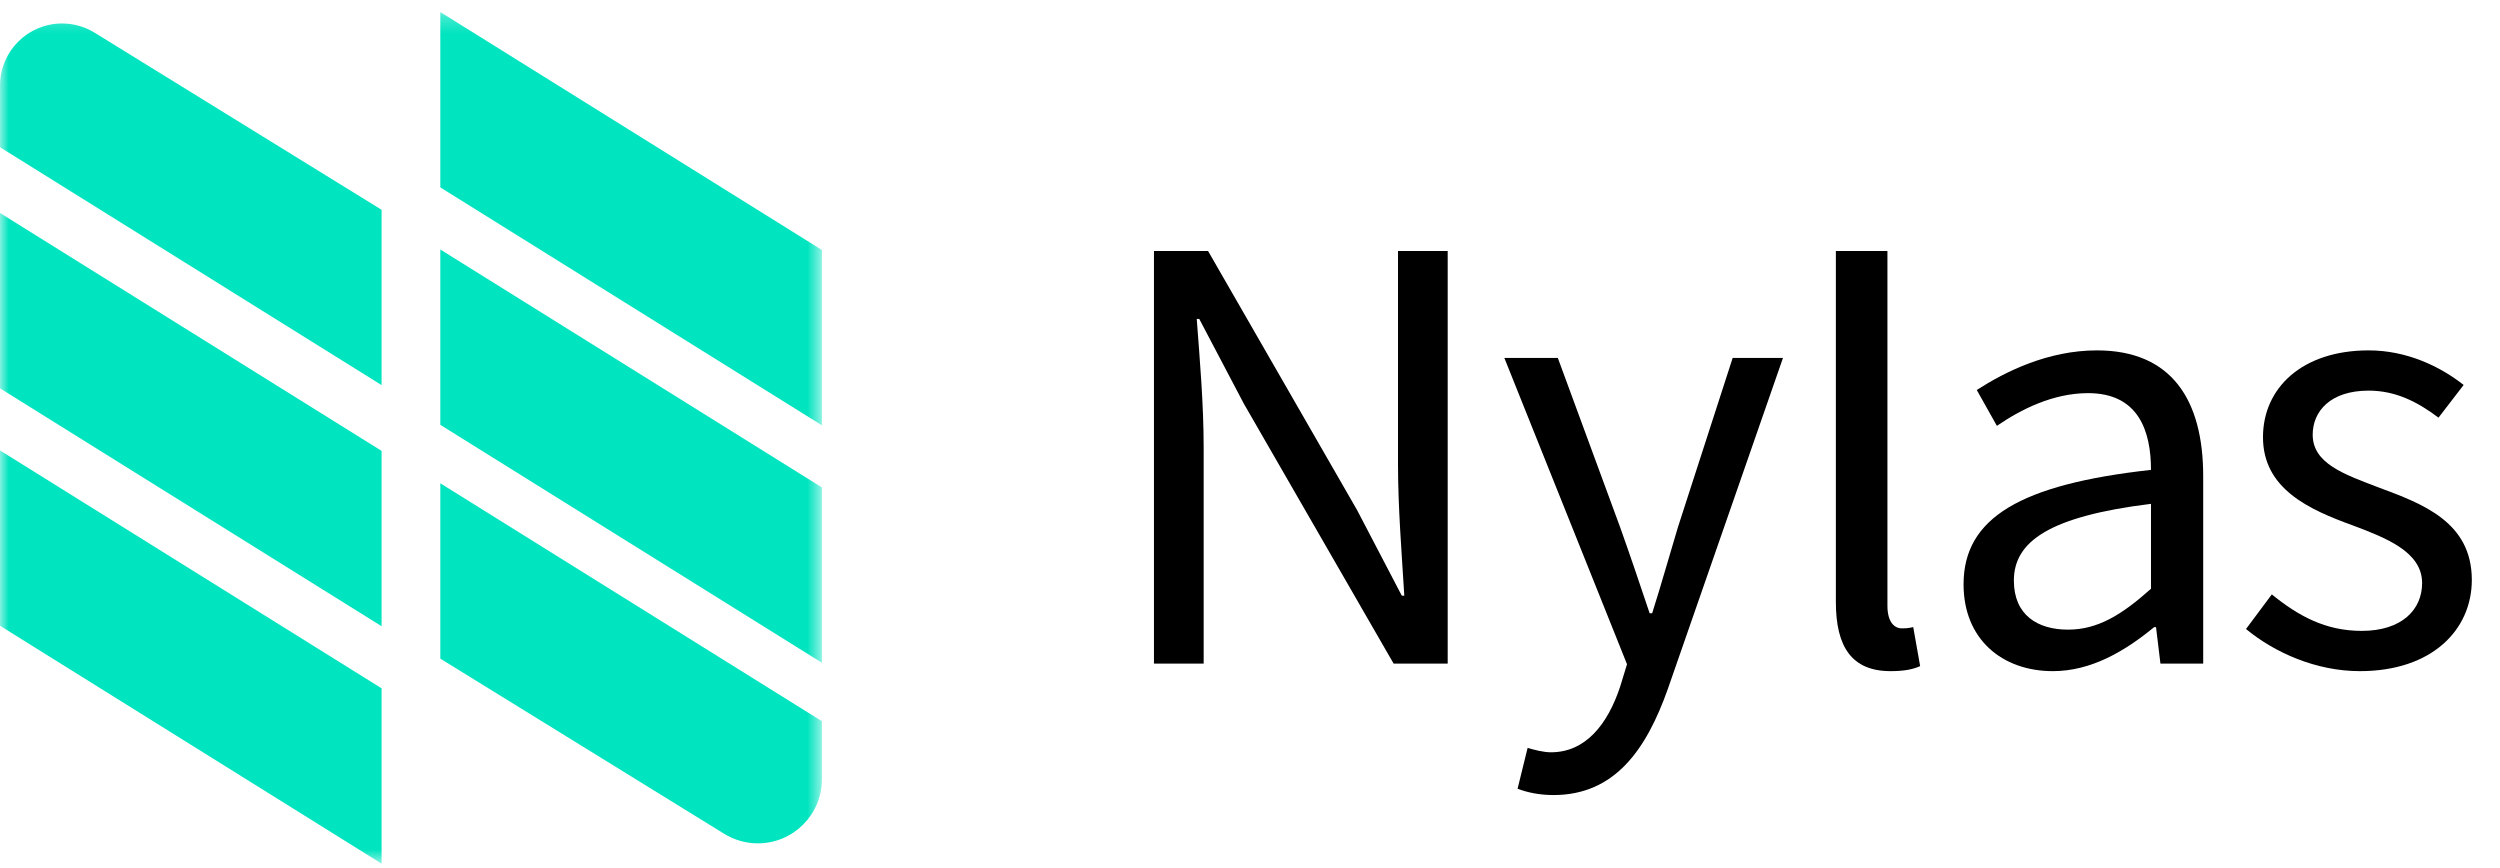 <?xml version="1.0" encoding="UTF-8"?>
<svg width="144px" height="50px" viewBox="0 0 144 50" version="1.1" xmlns="http://www.w3.org/2000/svg" xmlns:xlink="http://www.w3.org/1999/xlink">
    <title>nylas_logo</title>
    <defs>
        <polygon id="path-1" points="0 0.253 47.342 0.253 47.342 49.305 0 49.305"></polygon>
    </defs>
    <g id="Top-Nav-Desktop" stroke="none" stroke-width="1" fill="none" fill-rule="evenodd">
        <g id="Sticky-Nav" transform="translate(-105, -25)">
            <g id="nylas_logo" transform="translate(105, 25)">
                <g id="Group-3" transform="translate(0, 0.442)">
                    <mask id="mask-2" fill="white">
                        <use xlink:href="#path-1"></use>
                    </mask>
                    <g id="Clip-2"></g>
                    <path d="M-0,25.502 L21.98,39.206 L21.98,49.305 L-0,35.601 L-0,25.502 Z M25.362,0.252 L47.342,13.957 L47.342,24.057 L25.362,10.352 L25.362,0.252 Z M25.362,13.929 L47.342,27.634 L47.342,37.733 L25.362,24.029 L25.362,13.929 Z M41.713,47.585 L25.362,37.495 L25.362,27.395 L47.342,41.1 L47.342,44.444 C47.342,46.482 45.69,48.135 43.651,48.135 C42.967,48.135 42.296,47.944 41.713,47.585 L41.713,47.585 Z M5.453,1.443 L21.98,11.642 L21.98,21.741 L-0,8.037 L-0,4.486 C-0,2.511 1.601,0.911 3.575,0.911 C4.239,0.911 4.889,1.095 5.453,1.443 L5.453,1.443 Z M-0,11.825 L21.98,25.529 L21.98,35.629 L-0,21.925 L-0,11.825 Z" id="Fill-1" fill="#00E4BF" mask="url(#mask-2)"></path>
                </g>
                <path d="M66.468,14.457 L69.584,14.457 L78.17,29.384 L80.743,34.311 L80.888,34.311 C80.743,31.92 80.525,29.239 80.525,26.739 L80.525,14.457 L83.387,14.457 L83.387,38.223 L80.272,38.223 L71.65,23.261 L69.077,18.37 L68.932,18.37 C69.113,20.761 69.331,23.297 69.331,25.797 L69.331,38.223 L66.468,38.223 L66.468,14.457 Z" id="Fill-4" fill="#000000"></path>
                <path d="M87.412,45.433 L87.991,43.078 C88.353,43.187 88.897,43.332 89.332,43.332 C91.325,43.332 92.592,41.738 93.317,39.564 L93.716,38.26 L86.65,20.616 L89.73,20.616 L93.317,30.362 C93.86,31.883 94.476,33.695 95.02,35.325 L95.164,35.325 C95.672,33.731 96.179,31.92 96.65,30.362 L99.802,20.616 L102.7,20.616 L96.071,39.673 C94.839,43.151 93.028,45.795 89.477,45.795 C88.68,45.795 87.991,45.65 87.412,45.433" id="Fill-6" fill="#000000"></path>
                <path d="M105.746,34.673 L105.746,14.458 L108.716,14.458 L108.716,34.89 C108.716,35.832 109.115,36.194 109.55,36.194 C109.731,36.194 109.876,36.194 110.202,36.122 L110.6,38.368 C110.202,38.55 109.695,38.658 108.898,38.658 C106.651,38.658 105.746,37.245 105.746,34.673" id="Fill-8" fill="#000000"></path>
                <path d="M123.897,33.912 L123.897,29.021 C118.028,29.746 115.999,31.195 115.999,33.441 C115.999,35.434 117.375,36.267 119.115,36.267 C120.818,36.267 122.195,35.434 123.897,33.912 M113.101,33.659 C113.101,29.818 116.398,27.898 123.897,27.065 C123.897,24.819 123.173,22.645 120.274,22.645 C118.246,22.645 116.398,23.587 115.021,24.529 L113.862,22.464 C115.492,21.413 117.955,20.182 120.782,20.182 C125.093,20.182 126.904,23.044 126.904,27.428 L126.904,38.223 L124.441,38.223 L124.187,36.122 L124.079,36.122 C122.412,37.499 120.455,38.658 118.246,38.658 C115.311,38.658 113.101,36.81 113.101,33.659" id="Fill-10" fill="#000000"></path>
                <path d="M129.37,36.231 L130.856,34.238 C132.377,35.47 133.935,36.339 136.037,36.339 C138.355,36.339 139.514,35.107 139.514,33.586 C139.514,31.775 137.414,30.977 135.493,30.253 C132.993,29.347 130.348,28.152 130.348,25.181 C130.348,22.355 132.595,20.182 136.435,20.182 C138.609,20.182 140.529,21.087 141.906,22.174 L140.457,24.058 C139.261,23.152 137.993,22.5 136.435,22.5 C134.225,22.5 133.211,23.696 133.211,25.036 C133.211,26.703 135.023,27.318 137.015,28.08 C139.551,29.021 142.377,30.072 142.377,33.405 C142.377,36.267 140.094,38.658 135.927,38.658 C133.428,38.658 131.036,37.607 129.37,36.231" id="Fill-12" fill="#000000"></path>
            </g>
            <g id="Page"></g>
        </g>
    </g>
</svg>
